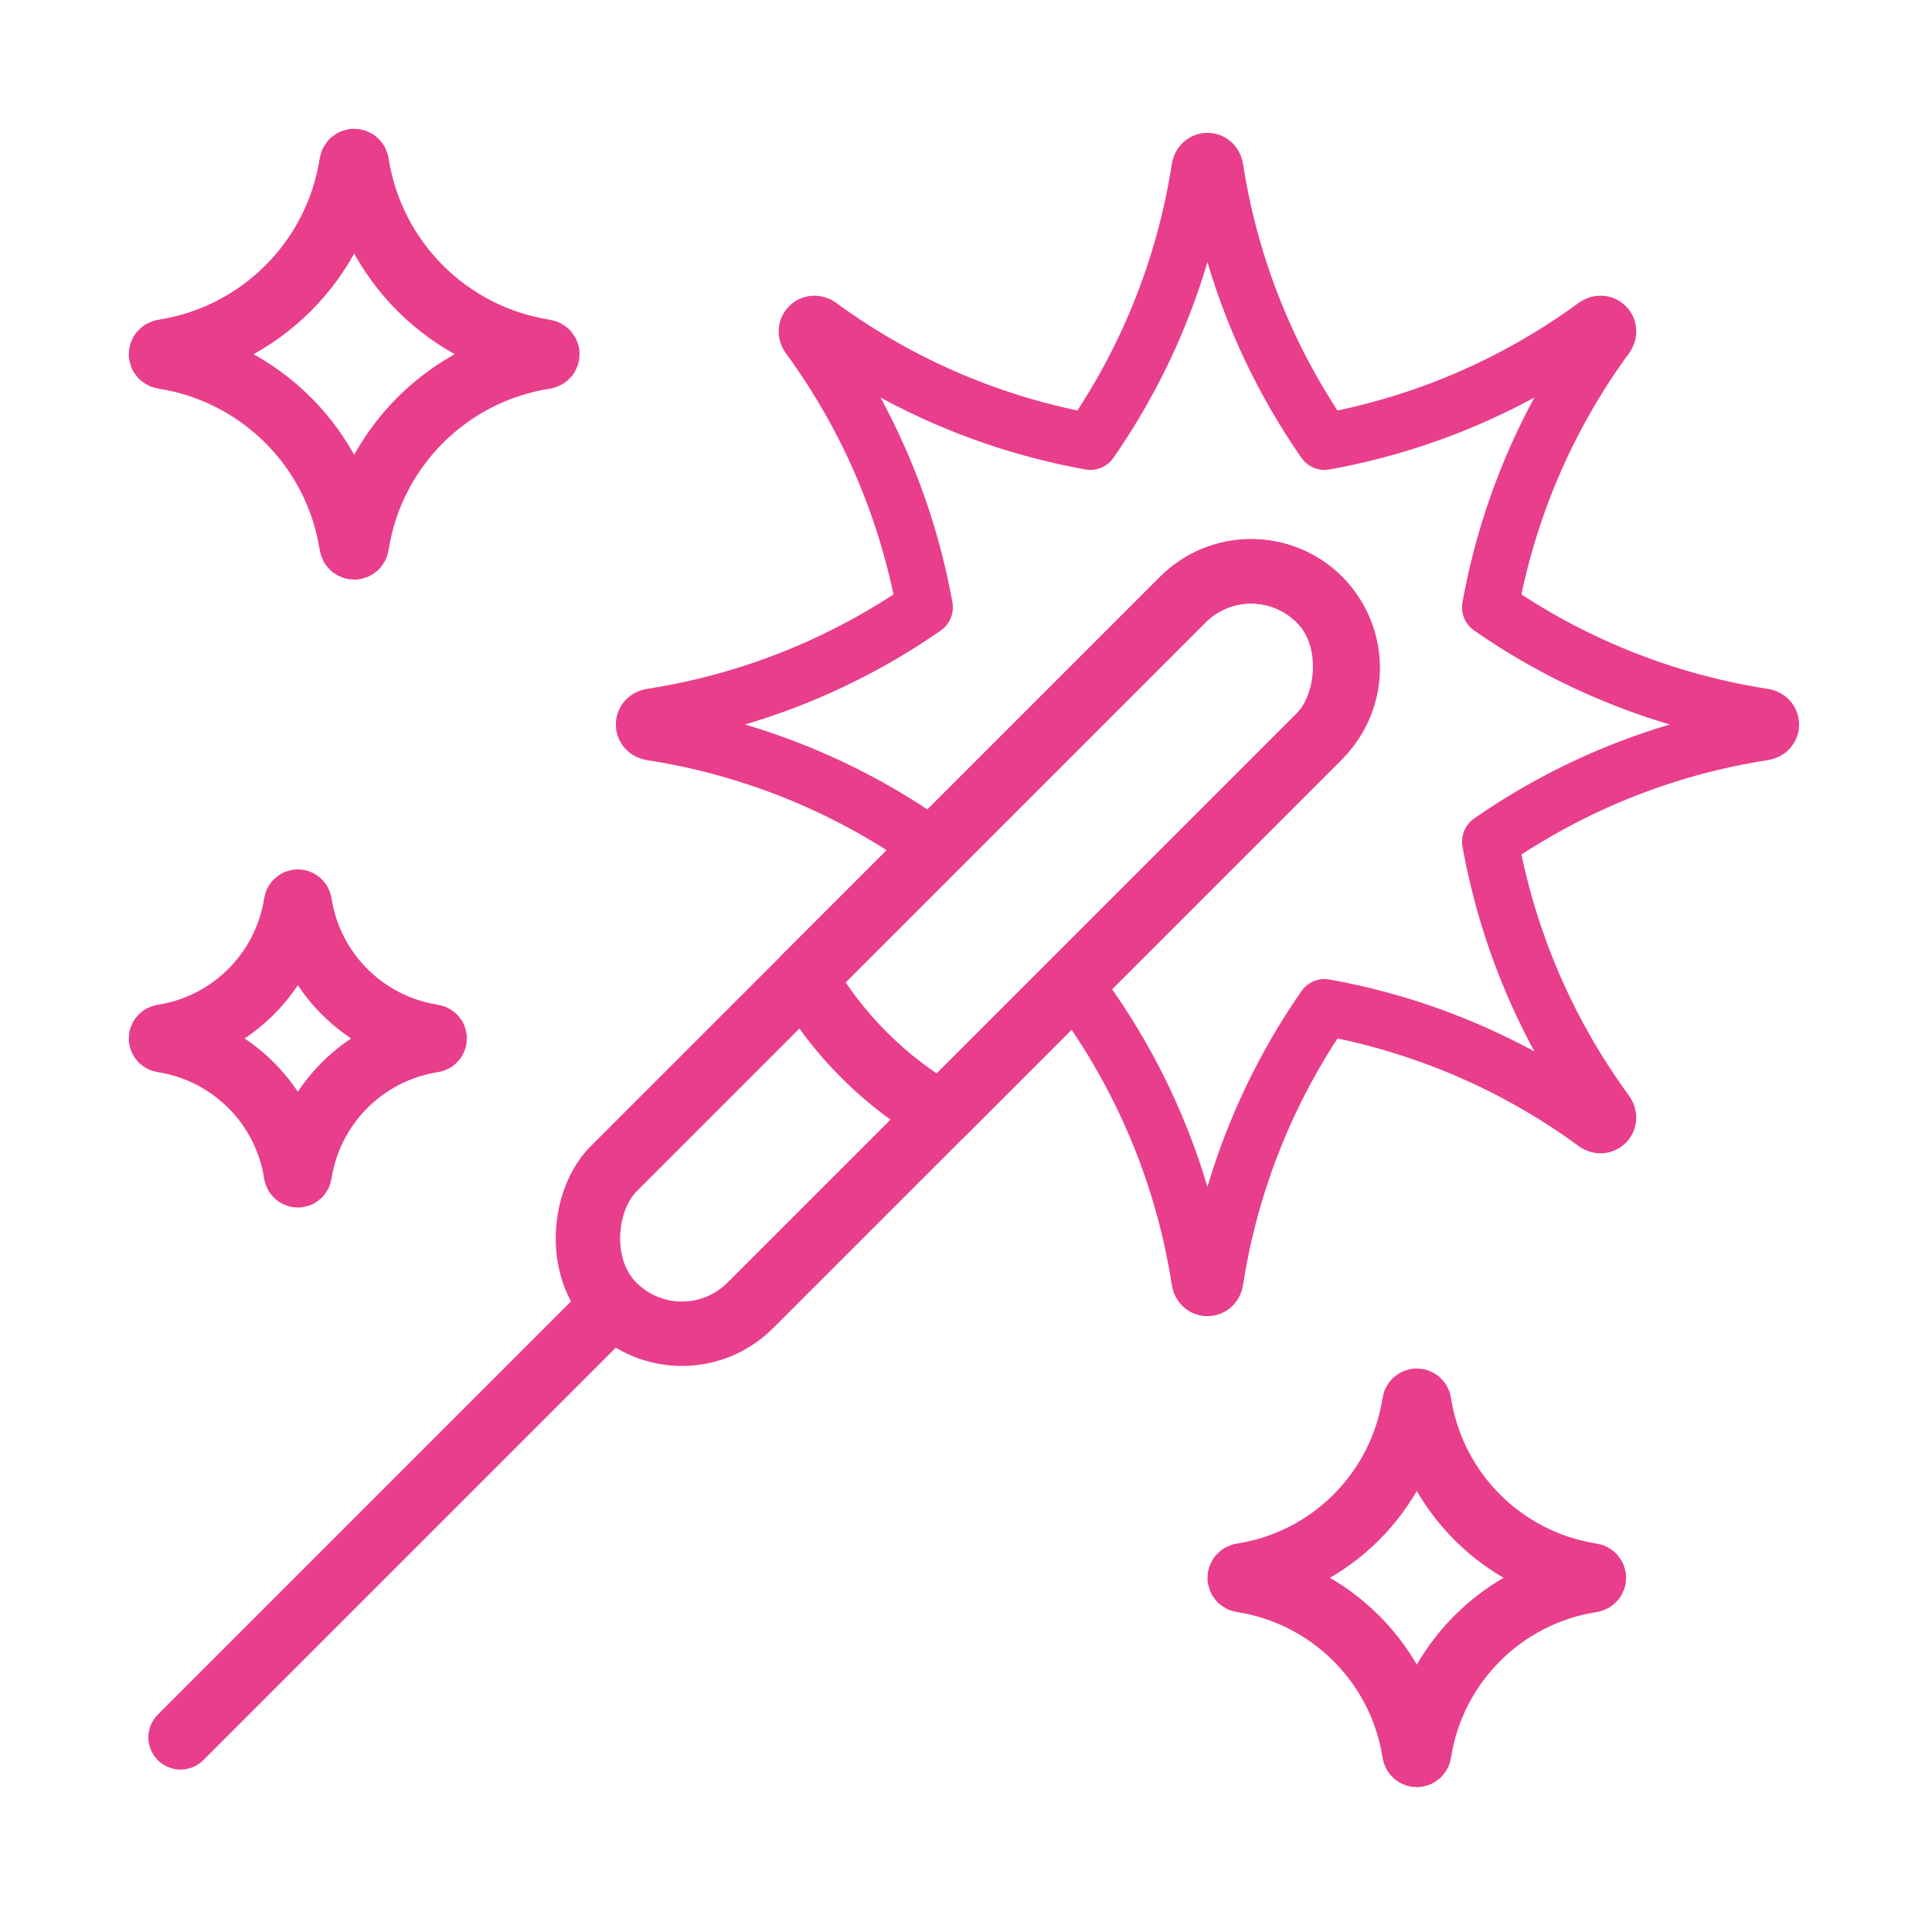 <svg width="120" height="120" viewBox="0 0 120 120" fill="none" xmlns="http://www.w3.org/2000/svg">
<g id="firework">
<g id="firework_2">
<path id="Layer 1" d="M37.018 82.109L11.216 107.911" stroke="#E83E8C" stroke-width="4" stroke-linecap="round" stroke-linejoin="round"/>
<rect id="Layer 2" x="77.711" y="33" width="12" height="62" rx="6" transform="rotate(45 77.711 33)" stroke="#E83E8C" stroke-width="4" stroke-linecap="round" stroke-linejoin="round"/>
<path id="Layer 3" fill-rule="evenodd" clip-rule="evenodd" d="M58.471 69.211L81.953 45.729C84.298 43.383 84.296 39.586 81.953 37.243C79.615 34.904 75.811 34.9 73.467 37.243L49.985 60.725C50.973 62.442 52.201 64.059 53.669 65.527C55.137 66.995 56.754 68.223 58.471 69.211V69.211Z" stroke="#E83E8C" stroke-width="4" stroke-linecap="round" stroke-linejoin="round"/>
<path id="Combined Shape" d="M57.434 52.275C52.467 48.825 46.696 46.45 40.455 45.484C39.849 45.391 39.849 44.609 40.455 44.516C46.696 43.55 52.467 41.175 57.434 37.725C56.361 31.773 53.96 26.012 50.23 20.917C49.868 20.422 50.42 19.869 50.915 20.232C56.011 23.962 61.771 26.363 67.722 27.436C71.171 22.469 73.546 16.699 74.512 10.459C74.611 9.847 75.387 9.847 75.48 10.459C76.446 16.699 78.821 22.469 82.27 27.436C88.222 26.363 93.983 23.962 99.078 20.232C99.582 19.869 100.13 20.418 99.763 20.917C96.033 26.013 93.632 31.773 92.559 37.725C97.526 41.175 103.297 43.55 109.537 44.516C110.149 44.615 110.149 45.391 109.537 45.484C103.297 46.45 97.527 48.825 92.56 52.274C93.633 58.225 96.034 63.985 99.763 69.08C100.126 69.583 99.577 70.132 99.078 69.765C93.983 66.035 88.223 63.634 82.272 62.561C78.822 67.529 76.446 73.3 75.48 79.541C75.381 80.153 74.605 80.153 74.512 79.541C73.546 73.3 71.171 67.529 67.721 62.562" stroke="#E83E8C" stroke-width="3.5" stroke-linecap="round" stroke-linejoin="round"/>
<path id="Layer 5" fill-rule="evenodd" clip-rule="evenodd" d="M10.156 22.166C16.163 23.096 20.903 27.835 21.832 33.843C21.864 34.053 22.131 34.053 22.165 33.843C23.094 27.835 27.834 23.096 33.841 22.166C34.051 22.134 34.051 21.868 33.841 21.834C27.834 20.904 23.094 16.165 22.165 10.158C22.133 9.948 21.866 9.948 21.832 10.158C20.903 16.165 16.163 20.904 10.156 21.834C9.948 21.866 9.948 22.134 10.156 22.166V22.166Z" stroke="#E83E8C" stroke-width="4" stroke-linecap="round" stroke-linejoin="round"/>
<path id="Layer 6" fill-rule="evenodd" clip-rule="evenodd" d="M77.143 98.153C82.65 99.005 86.995 103.35 87.847 108.857C87.876 109.049 88.12 109.049 88.151 108.857C89.004 103.35 93.349 99.005 98.856 98.153C99.048 98.124 99.048 97.88 98.856 97.849C93.349 96.996 89.004 92.651 88.151 87.144C88.122 86.952 87.878 86.952 87.847 87.144C86.995 92.651 82.65 96.996 77.143 97.849C76.952 97.878 76.952 98.124 77.143 98.153V98.153Z" stroke="#E83E8C" stroke-width="4" stroke-linecap="round" stroke-linejoin="round"/>
<path id="Layer 7" fill-rule="evenodd" clip-rule="evenodd" d="M10.111 64.618C14.366 65.277 17.723 68.634 18.382 72.889C18.405 73.038 18.593 73.038 18.617 72.889C19.276 68.634 22.633 65.277 26.888 64.618C27.037 64.595 27.037 64.407 26.888 64.383C22.633 63.724 19.276 60.367 18.617 56.112C18.594 55.963 18.406 55.963 18.382 56.112C17.723 60.367 14.366 63.724 10.111 64.383C9.963 64.406 9.963 64.595 10.111 64.618V64.618Z" stroke="#E83E8C" stroke-width="4" stroke-linecap="round" stroke-linejoin="round"/>
</g>
</g>
</svg>
